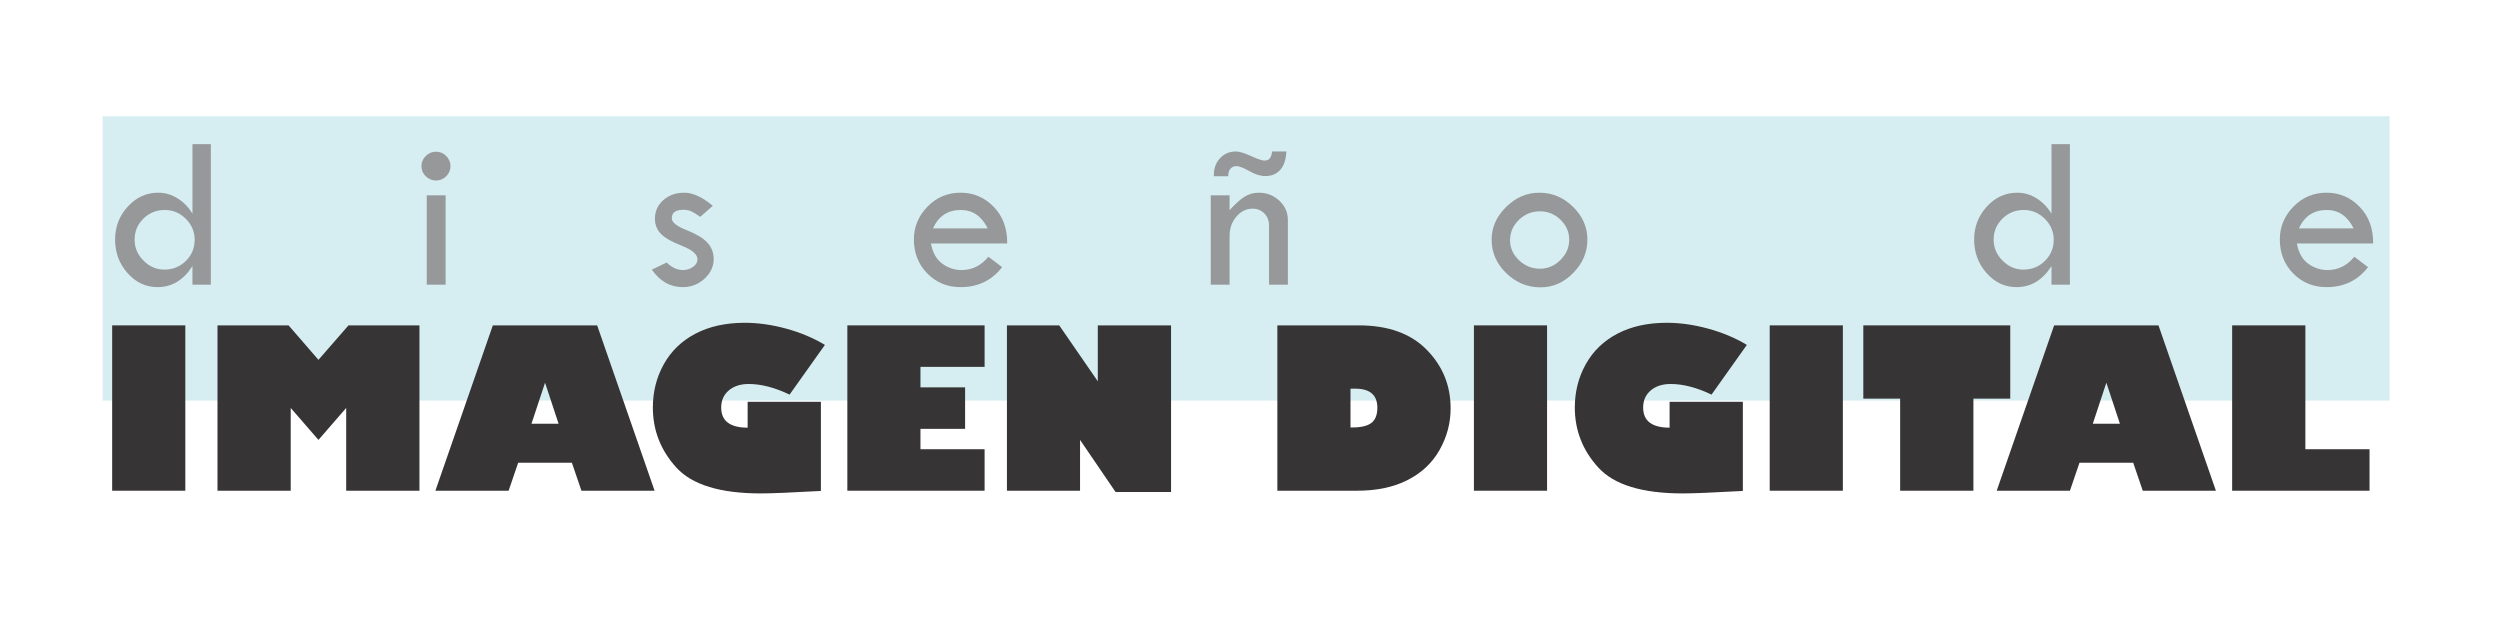 <?xml version="1.0" encoding="UTF-8"?>
<!DOCTYPE svg PUBLIC "-//W3C//DTD SVG 1.1//EN" "http://www.w3.org/Graphics/SVG/1.1/DTD/svg11.dtd">
<!-- Creator: CorelDRAW -->
<svg xmlns="http://www.w3.org/2000/svg" xml:space="preserve" width="200mm" height="50mm" version="1.1" style="shape-rendering:geometricPrecision; text-rendering:geometricPrecision; image-rendering:optimizeQuality; fill-rule:evenodd; clip-rule:evenodd"
viewBox="0 0 20000 5000"
 xmlns:xlink="http://www.w3.org/1999/xlink"
 xmlns:xodm="http://www.corel.com/coreldraw/odm/2003">
 <defs>
  <style type="text/css">
   <![CDATA[
    .fil0 {fill:#D6EEF2}
    .fil2 {fill:#96989A;fill-rule:nonzero}
    .fil1 {fill:#373435;fill-rule:nonzero}
   ]]>
  </style>
 </defs>
 <g id="Capa_x0020_1">
  <rect class="fil0" x="821.14" y="930.18" width="18295.36" height="2274.52"/>
  <polygon class="fil1" points="897.3,3925.79 897.3,2602.98 1482.52,2602.98 1482.52,3925.79 "/>
  <polygon id="_1" class="fil1" points="1739.92,3925.79 1739.92,2602.98 2308.58,2602.98 2547.63,2878.72 2787.88,2602.98 3355.64,2602.98 3355.64,3925.79 2769.53,3925.79 2769.53,3263.64 2547.63,3519.27 2325.74,3263.64 2325.74,3925.79 "/>
  <path id="_2" class="fil1" d="M4068.97 3925.79l-585.81 0 459.47 -1322.81 834.64 0 459.48 1322.81 -585.22 0 -76.34 -223.67 -429.89 0 -76.33 223.67zm182.84 -535.81l216.87 0 -108.29 -328.41 -108.58 328.41z"/>
  <path id="_3" class="fil1" d="M6599.2 2759.19l-282.55 397.65c-117.75,-56.51 -226.93,-84.92 -326.93,-84.92 -66.27,0 -119.53,17.16 -159.77,51.78 -40.23,34.32 -60.35,79.88 -60.35,136.39 0,107.4 70.71,161.25 211.54,161.25l0 -207.11 586.11 0 0 713.34c-236.99,13.31 -397.35,19.82 -481.08,19.82 -323.67,0 -548.53,-68.64 -674.57,-206.22 -125.74,-137.58 -188.76,-297.94 -188.76,-481.08 0,-126.03 29.29,-241.42 87.87,-346.75 58.58,-105.03 143.2,-186.69 253.85,-244.38 110.95,-57.7 241.72,-86.69 393.21,-86.69 106.21,0 216.57,15.38 330.18,46.45 113.91,30.77 217.76,74.26 311.25,130.47z"/>
  <polygon id="_4" class="fil1" points="7876.75,3593.83 7876.75,3925.79 6778.79,3925.79 6778.79,2602.98 7876.75,2602.98 7876.75,2934.94 7363.72,2934.94 7363.72,3098.85 7720.82,3098.85 7720.82,3430.81 7363.72,3430.81 7363.72,3593.83 "/>
  <polygon id="_5" class="fil1" points="9368.5,3936.15 8924.7,3936.15 8640.38,3519.27 8640.38,3925.79 8055.45,3925.79 8055.45,2602.98 8473.8,2602.98 8782.39,3050.33 8782.39,2602.98 9368.5,2602.98 "/>
  <path id="_6" class="fil1" d="M10218.82 2602.98l651.2 0c234.32,0 415.69,64.79 543.21,194.68 127.81,129.59 191.72,286.1 191.72,469.24 0,116.87 -29,226.93 -87.28,330.78 -57.99,103.84 -142.91,184.32 -255.04,241.72 -112.13,57.69 -247.64,86.39 -406.52,86.39l-637.29 0 0 -1322.81zm585.22 506.22l0 310.36 14.79 0c70.42,0 121.31,-12.13 152.97,-36.68 31.36,-24.56 47.04,-65.09 47.04,-121.01 0,-101.78 -59.17,-152.67 -177.52,-152.67l-37.28 0z"/>
  <polygon id="_7" class="fil1" points="11791.35,3925.79 11791.35,2602.98 12376.57,2602.98 12376.57,3925.79 "/>
  <path id="_8" class="fil1" d="M13974.83 2759.19l-282.55 397.65c-117.75,-56.51 -226.93,-84.92 -326.93,-84.92 -66.27,0 -119.53,17.16 -159.77,51.78 -40.23,34.32 -60.35,79.88 -60.35,136.39 0,107.4 70.71,161.25 211.54,161.25l0 -207.11 586.11 0 0 713.34c-236.99,13.31 -397.35,19.82 -481.08,19.82 -323.67,0 -548.53,-68.64 -674.57,-206.22 -125.74,-137.58 -188.76,-297.94 -188.76,-481.08 0,-126.03 29.29,-241.42 87.87,-346.75 58.58,-105.03 143.2,-186.69 253.85,-244.38 110.95,-57.7 241.72,-86.69 393.21,-86.69 106.21,0 216.57,15.38 330.18,46.45 113.91,30.77 217.76,74.26 311.25,130.47z"/>
  <polygon id="_9" class="fil1" points="14157.68,3925.79 14157.68,2602.98 14742.9,2602.98 14742.9,3925.79 "/>
  <polygon id="_10" class="fil1" points="14906.51,3189.09 14906.51,2602.98 16081.99,2602.98 16081.99,3189.09 15787.3,3189.09 15787.3,3925.79 15201.19,3925.79 15201.19,3189.09 "/>
  <path id="_11" class="fil1" d="M16559.51 3925.79l-585.81 0 459.47 -1322.81 834.64 0 459.48 1322.81 -585.22 0 -76.34 -223.67 -429.89 0 -76.33 223.67zm182.84 -535.81l216.87 0 -108.29 -328.41 -108.58 328.41z"/>
  <polygon id="_12" class="fil1" points="17857.17,3925.79 17857.17,2602.98 18442.98,2602.98 18442.98,3593.83 18956.31,3593.83 18956.31,3925.79 "/>
  <path class="fil2" d="M1539.6 1153.26l147.18 0 0 1124.23 -147.18 0 0 -148.95c-71.22,112.3 -164.32,168.46 -279.58,168.46 -93.09,0 -172.89,-37.24 -239.39,-112.01 -66.49,-74.48 -99.89,-164.03 -99.89,-268.65 0,-102.55 33.99,-190.33 101.96,-264.21 67.68,-73.59 148.66,-110.53 242.64,-110.53 56.45,0 108.76,15.66 157.52,46.69 48.77,31.33 87.78,71.82 116.74,122.06l0 -557.09zm17.74 764.56c0,-64.13 -23.65,-119.99 -70.64,-166.98 -46.99,-47.29 -103.14,-70.93 -168.46,-70.93 -67.38,0 -124.42,23.05 -171.11,69.15 -46.99,46.11 -70.34,102.26 -70.34,168.76 0,63.83 23.94,119.69 71.52,167.27 47.58,47.88 103.14,71.82 166.68,71.82 67.39,0 124.72,-23.05 171.71,-69.45 46.99,-46.4 70.64,-102.85 70.64,-169.64z"/>
  <path id="_1_0" class="fil2" d="M3371.53 1328.81c0,-31.33 11.53,-58.22 34.58,-80.98 23.35,-22.76 50.54,-34.28 82.46,-34.28 31.32,0 58.22,11.52 80.97,34.28 22.76,22.76 34.29,49.65 34.29,80.98 0,31.62 -11.53,58.81 -34.29,81.57 -22.75,22.46 -49.65,33.69 -80.97,33.69 -31.92,0 -59.11,-11.23 -82.46,-33.69 -23.05,-22.76 -34.58,-49.95 -34.58,-81.57zm42.56 234.06l150.73 0 0 714.62 -150.73 0 0 -714.62z"/>
  <path id="_2_1" class="fil2" d="M5702.34 1646.51l-100.48 88.37c-26.01,-18.62 -48.47,-32.81 -67.68,-42.26 -19.21,-9.76 -41.67,-14.49 -67.68,-14.49 -61.47,0 -92.21,22.47 -92.21,67.68 0,32.51 38.72,63.84 116.45,94.28 77.72,30.44 133.58,63.84 167.57,100.19 33.98,36.65 51.12,80.39 51.12,132.11 0,59.99 -24.52,112.6 -73.58,157.22 -49.06,44.92 -106.69,67.39 -172.9,67.39 -101.07,0 -183.53,-46.7 -248.25,-139.79l118.51 -57.04c41.67,40.19 84.82,60.29 130.04,60.29 31.03,0 58.22,-8.57 81.57,-25.72 23.35,-16.84 35.17,-36.64 35.17,-59.4 0,-39.9 -41.08,-75.95 -122.95,-108.17 -82.16,-31.92 -138.9,-64.42 -170.23,-96.93 -31.62,-32.81 -47.28,-73 -47.28,-120.88 0,-59.4 22.46,-109.05 67.08,-148.36 44.93,-39.6 101.08,-59.4 168.76,-59.4 67.38,0 143.33,34.87 226.97,104.91z"/>
  <path id="_3_2" class="fil2" d="M8057.68 1947.67l-610 0c13.3,73.88 43.45,127.67 90.44,161.66 47.28,33.98 98.41,51.13 153.97,51.13 85.42,0 157.23,-35.47 214.86,-106.4l109.94 83.05c-82.45,106.69 -192.98,159.89 -331.59,159.89 -106.4,0 -195.06,-36.36 -266.88,-109.35 -71.52,-72.71 -107.28,-163.14 -107.28,-271.31 0,-101.37 36.35,-188.85 108.76,-263.33 72.41,-74.18 160.78,-111.41 265.4,-111.41 102.84,0 190.92,37.53 264.21,112.89 73.29,75.36 109.35,173.19 108.17,293.18zm-594.04 -120.58l437.99 0c-48.76,-98.12 -120.58,-147.18 -215.45,-147.18 -103.73,0 -177.91,49.06 -222.54,147.18z"/>
  <path id="_4_3" class="fil2" d="M9685.98 2277.49l0 -714.62 150.73 0 0 118.52c42.85,-47.88 81.86,-83.05 116.74,-105.81 34.87,-22.75 73.88,-33.98 116.73,-33.98 64.14,0 119.11,21.27 164.62,64.13 45.51,42.85 68.27,94.27 68.27,154.57l0 517.19 -150.73 0 0 -473.46c0,-39.01 -12.41,-70.92 -37.53,-96.64 -24.82,-25.41 -56.45,-38.12 -94.87,-38.12 -49.94,0 -92.8,21.28 -129.15,63.84 -36.05,42.55 -54.08,93.98 -54.08,154.27l0 390.11 -150.73 0zm140.09 -867.11l-115.26 0 0 -11.23c0,-54.09 16.84,-98.72 50.24,-134.18 33.4,-35.46 75.66,-53.2 127.08,-53.2 26.6,0 66.5,12.12 119.4,36.35 53.2,24.24 88.96,36.36 107.28,36.36 20.39,0 34.88,-5.92 43.74,-17.44 8.87,-11.53 15.07,-29.85 18.62,-55.27l113.49 0c-2.37,63.54 -18.33,112.31 -47.88,146 -29.85,33.99 -70.04,50.83 -120.88,50.83 -38.71,0 -81.56,-13.59 -128.85,-40.78 -46.7,-26.01 -80.39,-39.01 -101.37,-39.01 -19.51,0 -35.47,6.79 -47.58,20.68 -12.12,13.6 -18.03,31.33 -18.03,53.2l0 7.69z"/>
  <path id="_5_4" class="fil2" d="M11933.15 1917.23c0,-98.12 38.42,-185.01 115.56,-261.26 77.13,-76.25 165.79,-114.37 265.69,-114.37 102.84,0 192.69,37.53 269.53,112.6 76.84,75.06 115.26,162.54 115.26,263.03 0,100.78 -37.83,189.44 -113.19,266.28 -75.36,76.84 -162.25,115.26 -261.26,115.26 -105.51,0 -197.42,-37.83 -275.15,-113.78 -77.72,-75.96 -116.44,-165.21 -116.44,-267.76zm620.63 0.29c0,-61.17 -23.05,-114.08 -69.45,-159.29 -46.1,-45.22 -101.07,-67.68 -164.61,-67.68 -65.32,0 -121.47,22.75 -168.76,68.56 -46.99,45.81 -70.63,100.19 -70.63,163.73 0,60.59 23.94,113.49 71.52,159 47.58,45.22 103.73,67.98 167.87,67.98 62.36,0 117.03,-23.35 163.73,-69.75 46.99,-46.7 70.33,-100.78 70.33,-162.55z"/>
  <path id="_6_5" class="fil2" d="M16411.94 1153.26l147.18 0 0 1124.23 -147.18 0 0 -148.95c-71.22,112.3 -164.32,168.46 -279.58,168.46 -93.09,0 -172.89,-37.24 -239.39,-112.01 -66.49,-74.48 -99.89,-164.03 -99.89,-268.65 0,-102.55 33.99,-190.33 101.96,-264.21 67.68,-73.59 148.66,-110.53 242.64,-110.53 56.45,0 108.76,15.66 157.52,46.69 48.77,31.33 87.78,71.82 116.74,122.06l0 -557.09zm17.74 764.56c0,-64.13 -23.65,-119.99 -70.64,-166.98 -46.99,-47.29 -103.14,-70.93 -168.46,-70.93 -67.38,0 -124.42,23.05 -171.11,69.15 -46.99,46.11 -70.34,102.26 -70.34,168.76 0,63.83 23.94,119.69 71.52,167.27 47.58,47.88 103.14,71.82 166.68,71.82 67.39,0 124.72,-23.05 171.71,-69.45 46.99,-46.4 70.64,-102.85 70.64,-169.64z"/>
  <path id="_7_6" class="fil2" d="M18985.09 1947.67l-610 0c13.3,73.88 43.45,127.67 90.44,161.66 47.28,33.98 98.41,51.13 153.97,51.13 85.42,0 157.23,-35.47 214.86,-106.4l109.94 83.05c-82.45,106.69 -192.98,159.89 -331.59,159.89 -106.4,0 -195.06,-36.36 -266.88,-109.35 -71.52,-72.71 -107.28,-163.14 -107.28,-271.31 0,-101.37 36.35,-188.85 108.76,-263.33 72.41,-74.18 160.78,-111.41 265.4,-111.41 102.84,0 190.92,37.53 264.21,112.89 73.29,75.36 109.35,173.19 108.17,293.18zm-594.04 -120.58l437.99 0c-48.76,-98.12 -120.58,-147.18 -215.45,-147.18 -103.73,0 -177.91,49.06 -222.54,147.18z"/>
 </g>
</svg>
